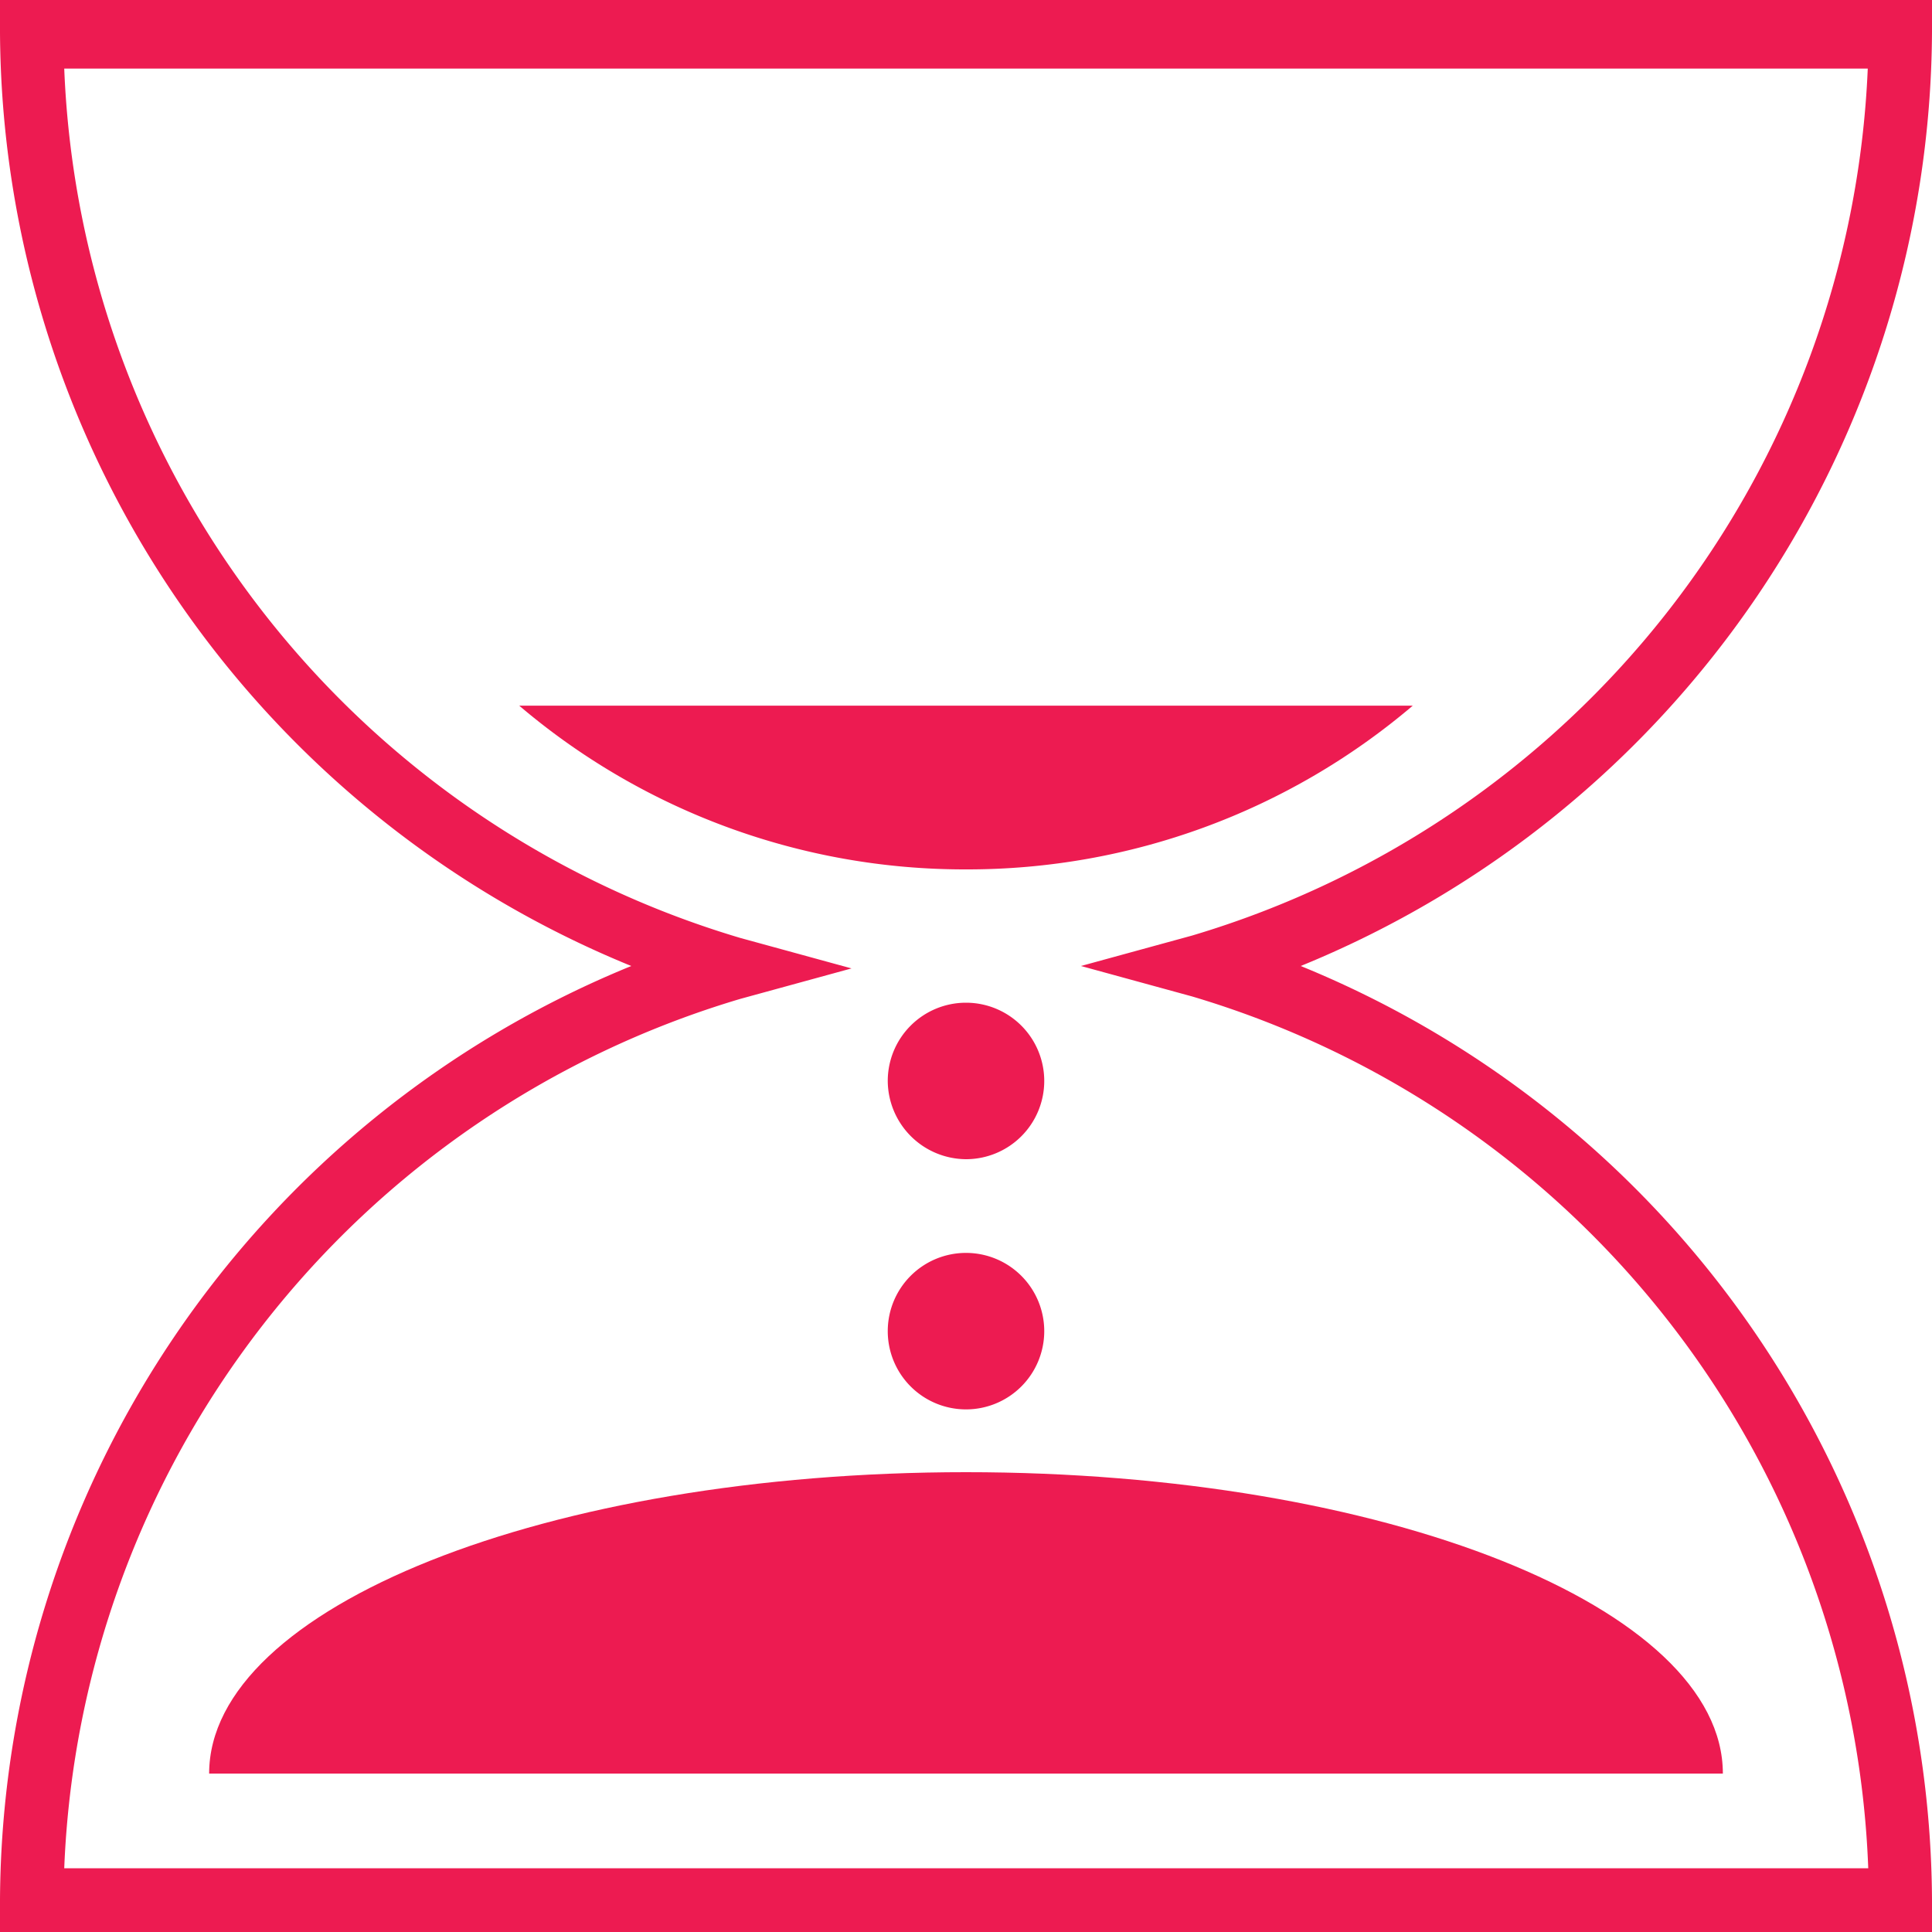 <svg xmlns="http://www.w3.org/2000/svg" width="40" height="40" viewBox="0 0 40 40"><defs><style>.a{fill:#ed1b51;}</style></defs><title>icons</title><path class="a" d="M40,.66V0H0V.66A21,21,0,0,0,13.07,20,21,21,0,0,0,0,39.34V40H40v-.66A21,21,0,0,0,26.93,20,21,21,0,0,0,40,.66ZM24.68,19.37l-2.3.63,2.3.63a19.59,19.59,0,0,1,14,18.05H1.33a19.59,19.59,0,0,1,14-18l2.3-.63-2.3-.63a19.59,19.59,0,0,1-14-18H38.67A19.59,19.59,0,0,1,24.68,19.37Z"/><path class="a" d="M20,18a14.23,14.23,0,0,0,9.25-3.39H10.75A14.23,14.23,0,0,0,20,18Z"/><path class="a" d="M20,24a1.62,1.62,0,1,0-1.62-1.62A1.63,1.63,0,0,0,20,24Z"/><path class="a" d="M20,29.18a1.62,1.62,0,1,0-1.62-1.62A1.62,1.62,0,0,0,20,29.18Z"/><path class="a" d="M4.33,36.72H35.67c0-3.44-7-6.24-15.67-6.24S4.33,33.28,4.33,36.72Z"/></svg>